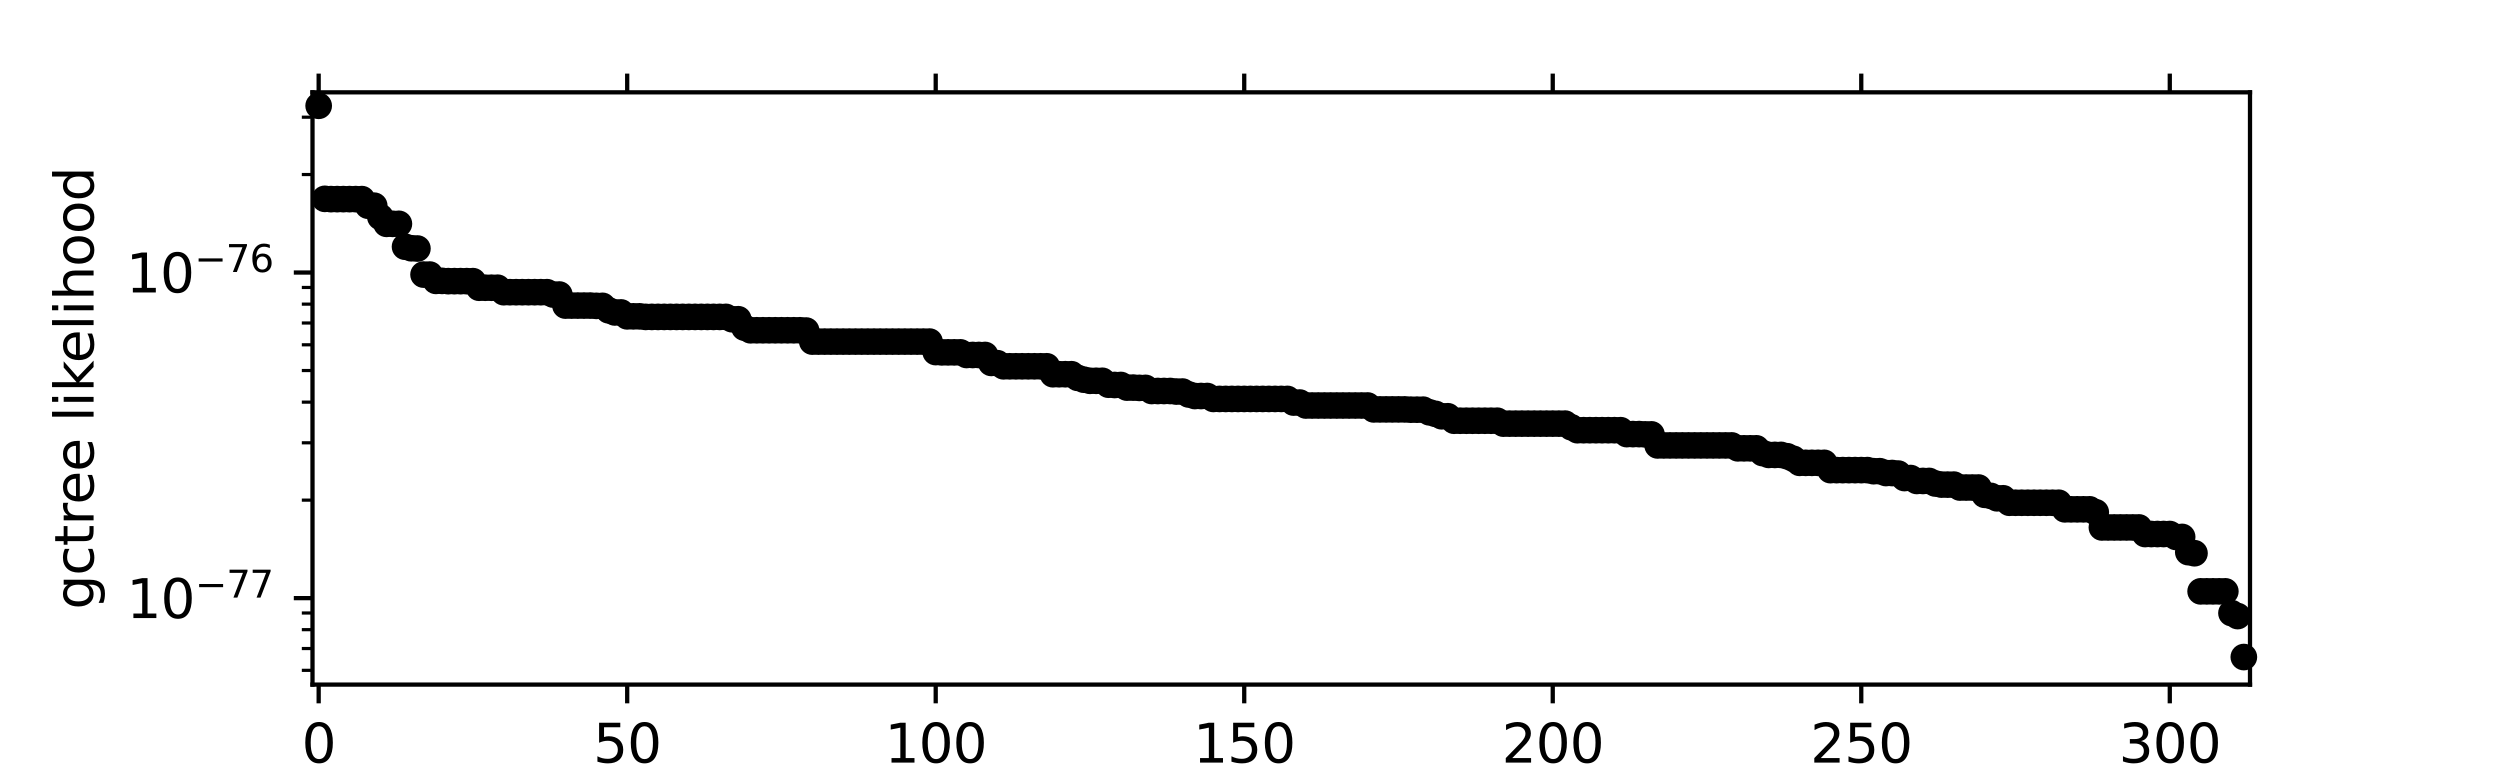 <?xml version="1.0" encoding="utf-8" standalone="no"?>
<!DOCTYPE svg PUBLIC "-//W3C//DTD SVG 1.1//EN"
  "http://www.w3.org/Graphics/SVG/1.1/DTD/svg11.dtd">
<svg height="144pt" version="1.1" viewBox="0 0 468 144" width="468pt" xmlns="http://www.w3.org/2000/svg" xmlns:xlink="http://www.w3.org/1999/xlink">
 <defs>
  <style type="text/css">*{stroke-linecap:butt;stroke-linejoin:round;}</style>
 </defs>
 <g id="figure_1">
  <g id="patch_1">
   <path d="M 0 144 
L 468 144 
L 468 0 
L 0 0 
z
" style="fill:#ffffff;"/>
  </g>
  <g id="axes_1">
   <g id="patch_2">
    <path d="M 58.5 128.16 
L 421.2 128.16 
L 421.2 17.28 
L 58.5 17.28 
z
" style="fill:#ffffff;"/>
   </g>
   <g id="matplotlib.axis_1">
    <g id="xtick_1">
     <g id="line2d_1">
      <defs>
       <path d="M 0 0 
L 0 3.5 
" id="m280ba73698" style="stroke:#000000;stroke-width:0.8;"/>
      </defs>
      <g>
       <use style="stroke:#000000;stroke-width:0.8;" x="59.655" xlink:href="#m280ba73698" y="128.16"/>
      </g>
     </g>
     <g id="line2d_2">
      <defs>
       <path d="M 0 0 
L 0 -3.5 
" id="m3c6057184a" style="stroke:#000000;stroke-width:0.8;"/>
      </defs>
      <g>
       <use style="stroke:#000000;stroke-width:0.8;" x="59.655" xlink:href="#m3c6057184a" y="17.28"/>
      </g>
     </g>
     <g id="text_1">
      <!-- 0 -->
      <g transform="translate(56.474 142.758)scale(0.1 -0.1)">
       <defs>
        <path d="M 2034 4250 
Q 1547 4250 1301 3770 
Q 1056 3291 1056 2328 
Q 1056 1369 1301 889 
Q 1547 409 2034 409 
Q 2525 409 2770 889 
Q 3016 1369 3016 2328 
Q 3016 3291 2770 3770 
Q 2525 4250 2034 4250 
z
M 2034 4750 
Q 2819 4750 3233 4129 
Q 3647 3509 3647 2328 
Q 3647 1150 3233 529 
Q 2819 -91 2034 -91 
Q 1250 -91 836 529 
Q 422 1150 422 2328 
Q 422 3509 836 4129 
Q 1250 4750 2034 4750 
z
" id="DejaVuSans-30" transform="scale(0.016)"/>
       </defs>
       <use xlink:href="#DejaVuSans-30"/>
      </g>
     </g>
    </g>
    <g id="xtick_2">
     <g id="line2d_3">
      <g>
       <use style="stroke:#000000;stroke-width:0.8;" x="117.41" xlink:href="#m280ba73698" y="128.16"/>
      </g>
     </g>
     <g id="line2d_4">
      <g>
       <use style="stroke:#000000;stroke-width:0.8;" x="117.41" xlink:href="#m3c6057184a" y="17.28"/>
      </g>
     </g>
     <g id="text_2">
      <!-- 50 -->
      <g transform="translate(111.047 142.758)scale(0.1 -0.1)">
       <defs>
        <path d="M 691 4666 
L 3169 4666 
L 3169 4134 
L 1269 4134 
L 1269 2991 
Q 1406 3038 1543 3061 
Q 1681 3084 1819 3084 
Q 2600 3084 3056 2656 
Q 3513 2228 3513 1497 
Q 3513 744 3044 326 
Q 2575 -91 1722 -91 
Q 1428 -91 1123 -41 
Q 819 9 494 109 
L 494 744 
Q 775 591 1075 516 
Q 1375 441 1709 441 
Q 2250 441 2565 725 
Q 2881 1009 2881 1497 
Q 2881 1984 2565 2268 
Q 2250 2553 1709 2553 
Q 1456 2553 1204 2497 
Q 953 2441 691 2322 
L 691 4666 
z
" id="DejaVuSans-35" transform="scale(0.016)"/>
       </defs>
       <use xlink:href="#DejaVuSans-35"/>
       <use x="63.623" xlink:href="#DejaVuSans-30"/>
      </g>
     </g>
    </g>
    <g id="xtick_3">
     <g id="line2d_5">
      <g>
       <use style="stroke:#000000;stroke-width:0.8;" x="175.165" xlink:href="#m280ba73698" y="128.16"/>
      </g>
     </g>
     <g id="line2d_6">
      <g>
       <use style="stroke:#000000;stroke-width:0.8;" x="175.165" xlink:href="#m3c6057184a" y="17.28"/>
      </g>
     </g>
     <g id="text_3">
      <!-- 100 -->
      <g transform="translate(165.621 142.758)scale(0.1 -0.1)">
       <defs>
        <path d="M 794 531 
L 1825 531 
L 1825 4091 
L 703 3866 
L 703 4441 
L 1819 4666 
L 2450 4666 
L 2450 531 
L 3481 531 
L 3481 0 
L 794 0 
L 794 531 
z
" id="DejaVuSans-31" transform="scale(0.016)"/>
       </defs>
       <use xlink:href="#DejaVuSans-31"/>
       <use x="63.623" xlink:href="#DejaVuSans-30"/>
       <use x="127.246" xlink:href="#DejaVuSans-30"/>
      </g>
     </g>
    </g>
    <g id="xtick_4">
     <g id="line2d_7">
      <g>
       <use style="stroke:#000000;stroke-width:0.8;" x="232.919" xlink:href="#m280ba73698" y="128.16"/>
      </g>
     </g>
     <g id="line2d_8">
      <g>
       <use style="stroke:#000000;stroke-width:0.8;" x="232.919" xlink:href="#m3c6057184a" y="17.28"/>
      </g>
     </g>
     <g id="text_4">
      <!-- 150 -->
      <g transform="translate(223.376 142.758)scale(0.1 -0.1)">
       <use xlink:href="#DejaVuSans-31"/>
       <use x="63.623" xlink:href="#DejaVuSans-35"/>
       <use x="127.246" xlink:href="#DejaVuSans-30"/>
      </g>
     </g>
    </g>
    <g id="xtick_5">
     <g id="line2d_9">
      <g>
       <use style="stroke:#000000;stroke-width:0.8;" x="290.674" xlink:href="#m280ba73698" y="128.16"/>
      </g>
     </g>
     <g id="line2d_10">
      <g>
       <use style="stroke:#000000;stroke-width:0.8;" x="290.674" xlink:href="#m3c6057184a" y="17.28"/>
      </g>
     </g>
     <g id="text_5">
      <!-- 200 -->
      <g transform="translate(281.13 142.758)scale(0.1 -0.1)">
       <defs>
        <path d="M 1228 531 
L 3431 531 
L 3431 0 
L 469 0 
L 469 531 
Q 828 903 1448 1529 
Q 2069 2156 2228 2338 
Q 2531 2678 2651 2914 
Q 2772 3150 2772 3378 
Q 2772 3750 2511 3984 
Q 2250 4219 1831 4219 
Q 1534 4219 1204 4116 
Q 875 4013 500 3803 
L 500 4441 
Q 881 4594 1212 4672 
Q 1544 4750 1819 4750 
Q 2544 4750 2975 4387 
Q 3406 4025 3406 3419 
Q 3406 3131 3298 2873 
Q 3191 2616 2906 2266 
Q 2828 2175 2409 1742 
Q 1991 1309 1228 531 
z
" id="DejaVuSans-32" transform="scale(0.016)"/>
       </defs>
       <use xlink:href="#DejaVuSans-32"/>
       <use x="63.623" xlink:href="#DejaVuSans-30"/>
       <use x="127.246" xlink:href="#DejaVuSans-30"/>
      </g>
     </g>
    </g>
    <g id="xtick_6">
     <g id="line2d_11">
      <g>
       <use style="stroke:#000000;stroke-width:0.8;" x="348.429" xlink:href="#m280ba73698" y="128.16"/>
      </g>
     </g>
     <g id="line2d_12">
      <g>
       <use style="stroke:#000000;stroke-width:0.8;" x="348.429" xlink:href="#m3c6057184a" y="17.28"/>
      </g>
     </g>
     <g id="text_6">
      <!-- 250 -->
      <g transform="translate(338.885 142.758)scale(0.1 -0.1)">
       <use xlink:href="#DejaVuSans-32"/>
       <use x="63.623" xlink:href="#DejaVuSans-35"/>
       <use x="127.246" xlink:href="#DejaVuSans-30"/>
      </g>
     </g>
    </g>
    <g id="xtick_7">
     <g id="line2d_13">
      <g>
       <use style="stroke:#000000;stroke-width:0.8;" x="406.184" xlink:href="#m280ba73698" y="128.16"/>
      </g>
     </g>
     <g id="line2d_14">
      <g>
       <use style="stroke:#000000;stroke-width:0.8;" x="406.184" xlink:href="#m3c6057184a" y="17.28"/>
      </g>
     </g>
     <g id="text_7">
      <!-- 300 -->
      <g transform="translate(396.64 142.758)scale(0.1 -0.1)">
       <defs>
        <path d="M 2597 2516 
Q 3050 2419 3304 2112 
Q 3559 1806 3559 1356 
Q 3559 666 3084 287 
Q 2609 -91 1734 -91 
Q 1441 -91 1130 -33 
Q 819 25 488 141 
L 488 750 
Q 750 597 1062 519 
Q 1375 441 1716 441 
Q 2309 441 2620 675 
Q 2931 909 2931 1356 
Q 2931 1769 2642 2001 
Q 2353 2234 1838 2234 
L 1294 2234 
L 1294 2753 
L 1863 2753 
Q 2328 2753 2575 2939 
Q 2822 3125 2822 3475 
Q 2822 3834 2567 4026 
Q 2313 4219 1838 4219 
Q 1578 4219 1281 4162 
Q 984 4106 628 3988 
L 628 4550 
Q 988 4650 1302 4700 
Q 1616 4750 1894 4750 
Q 2613 4750 3031 4423 
Q 3450 4097 3450 3541 
Q 3450 3153 3228 2886 
Q 3006 2619 2597 2516 
z
" id="DejaVuSans-33" transform="scale(0.016)"/>
       </defs>
       <use xlink:href="#DejaVuSans-33"/>
       <use x="63.623" xlink:href="#DejaVuSans-30"/>
       <use x="127.246" xlink:href="#DejaVuSans-30"/>
      </g>
     </g>
    </g>
    <g id="text_8">
     <!-- parsimony tree -->
     <g transform="translate(201.859 156.437)scale(0.1 -0.1)">
      <defs>
       <path d="M 1159 525 
L 1159 -1331 
L 581 -1331 
L 581 3500 
L 1159 3500 
L 1159 2969 
Q 1341 3281 1617 3432 
Q 1894 3584 2278 3584 
Q 2916 3584 3314 3078 
Q 3713 2572 3713 1747 
Q 3713 922 3314 415 
Q 2916 -91 2278 -91 
Q 1894 -91 1617 61 
Q 1341 213 1159 525 
z
M 3116 1747 
Q 3116 2381 2855 2742 
Q 2594 3103 2138 3103 
Q 1681 3103 1420 2742 
Q 1159 2381 1159 1747 
Q 1159 1113 1420 752 
Q 1681 391 2138 391 
Q 2594 391 2855 752 
Q 3116 1113 3116 1747 
z
" id="DejaVuSans-70" transform="scale(0.016)"/>
       <path d="M 2194 1759 
Q 1497 1759 1228 1600 
Q 959 1441 959 1056 
Q 959 750 1161 570 
Q 1363 391 1709 391 
Q 2188 391 2477 730 
Q 2766 1069 2766 1631 
L 2766 1759 
L 2194 1759 
z
M 3341 1997 
L 3341 0 
L 2766 0 
L 2766 531 
Q 2569 213 2275 61 
Q 1981 -91 1556 -91 
Q 1019 -91 701 211 
Q 384 513 384 1019 
Q 384 1609 779 1909 
Q 1175 2209 1959 2209 
L 2766 2209 
L 2766 2266 
Q 2766 2663 2505 2880 
Q 2244 3097 1772 3097 
Q 1472 3097 1187 3025 
Q 903 2953 641 2809 
L 641 3341 
Q 956 3463 1253 3523 
Q 1550 3584 1831 3584 
Q 2591 3584 2966 3190 
Q 3341 2797 3341 1997 
z
" id="DejaVuSans-61" transform="scale(0.016)"/>
       <path d="M 2631 2963 
Q 2534 3019 2420 3045 
Q 2306 3072 2169 3072 
Q 1681 3072 1420 2755 
Q 1159 2438 1159 1844 
L 1159 0 
L 581 0 
L 581 3500 
L 1159 3500 
L 1159 2956 
Q 1341 3275 1631 3429 
Q 1922 3584 2338 3584 
Q 2397 3584 2469 3576 
Q 2541 3569 2628 3553 
L 2631 2963 
z
" id="DejaVuSans-72" transform="scale(0.016)"/>
       <path d="M 2834 3397 
L 2834 2853 
Q 2591 2978 2328 3040 
Q 2066 3103 1784 3103 
Q 1356 3103 1142 2972 
Q 928 2841 928 2578 
Q 928 2378 1081 2264 
Q 1234 2150 1697 2047 
L 1894 2003 
Q 2506 1872 2764 1633 
Q 3022 1394 3022 966 
Q 3022 478 2636 193 
Q 2250 -91 1575 -91 
Q 1294 -91 989 -36 
Q 684 19 347 128 
L 347 722 
Q 666 556 975 473 
Q 1284 391 1588 391 
Q 1994 391 2212 530 
Q 2431 669 2431 922 
Q 2431 1156 2273 1281 
Q 2116 1406 1581 1522 
L 1381 1569 
Q 847 1681 609 1914 
Q 372 2147 372 2553 
Q 372 3047 722 3315 
Q 1072 3584 1716 3584 
Q 2034 3584 2315 3537 
Q 2597 3491 2834 3397 
z
" id="DejaVuSans-73" transform="scale(0.016)"/>
       <path d="M 603 3500 
L 1178 3500 
L 1178 0 
L 603 0 
L 603 3500 
z
M 603 4863 
L 1178 4863 
L 1178 4134 
L 603 4134 
L 603 4863 
z
" id="DejaVuSans-69" transform="scale(0.016)"/>
       <path d="M 3328 2828 
Q 3544 3216 3844 3400 
Q 4144 3584 4550 3584 
Q 5097 3584 5394 3201 
Q 5691 2819 5691 2113 
L 5691 0 
L 5113 0 
L 5113 2094 
Q 5113 2597 4934 2840 
Q 4756 3084 4391 3084 
Q 3944 3084 3684 2787 
Q 3425 2491 3425 1978 
L 3425 0 
L 2847 0 
L 2847 2094 
Q 2847 2600 2669 2842 
Q 2491 3084 2119 3084 
Q 1678 3084 1418 2786 
Q 1159 2488 1159 1978 
L 1159 0 
L 581 0 
L 581 3500 
L 1159 3500 
L 1159 2956 
Q 1356 3278 1631 3431 
Q 1906 3584 2284 3584 
Q 2666 3584 2933 3390 
Q 3200 3197 3328 2828 
z
" id="DejaVuSans-6d" transform="scale(0.016)"/>
       <path d="M 1959 3097 
Q 1497 3097 1228 2736 
Q 959 2375 959 1747 
Q 959 1119 1226 758 
Q 1494 397 1959 397 
Q 2419 397 2687 759 
Q 2956 1122 2956 1747 
Q 2956 2369 2687 2733 
Q 2419 3097 1959 3097 
z
M 1959 3584 
Q 2709 3584 3137 3096 
Q 3566 2609 3566 1747 
Q 3566 888 3137 398 
Q 2709 -91 1959 -91 
Q 1206 -91 779 398 
Q 353 888 353 1747 
Q 353 2609 779 3096 
Q 1206 3584 1959 3584 
z
" id="DejaVuSans-6f" transform="scale(0.016)"/>
       <path d="M 3513 2113 
L 3513 0 
L 2938 0 
L 2938 2094 
Q 2938 2591 2744 2837 
Q 2550 3084 2163 3084 
Q 1697 3084 1428 2787 
Q 1159 2491 1159 1978 
L 1159 0 
L 581 0 
L 581 3500 
L 1159 3500 
L 1159 2956 
Q 1366 3272 1645 3428 
Q 1925 3584 2291 3584 
Q 2894 3584 3203 3211 
Q 3513 2838 3513 2113 
z
" id="DejaVuSans-6e" transform="scale(0.016)"/>
       <path d="M 2059 -325 
Q 1816 -950 1584 -1140 
Q 1353 -1331 966 -1331 
L 506 -1331 
L 506 -850 
L 844 -850 
Q 1081 -850 1212 -737 
Q 1344 -625 1503 -206 
L 1606 56 
L 191 3500 
L 800 3500 
L 1894 763 
L 2988 3500 
L 3597 3500 
L 2059 -325 
z
" id="DejaVuSans-79" transform="scale(0.016)"/>
       <path id="DejaVuSans-20" transform="scale(0.016)"/>
       <path d="M 1172 4494 
L 1172 3500 
L 2356 3500 
L 2356 3053 
L 1172 3053 
L 1172 1153 
Q 1172 725 1289 603 
Q 1406 481 1766 481 
L 2356 481 
L 2356 0 
L 1766 0 
Q 1100 0 847 248 
Q 594 497 594 1153 
L 594 3053 
L 172 3053 
L 172 3500 
L 594 3500 
L 594 4494 
L 1172 4494 
z
" id="DejaVuSans-74" transform="scale(0.016)"/>
       <path d="M 3597 1894 
L 3597 1613 
L 953 1613 
Q 991 1019 1311 708 
Q 1631 397 2203 397 
Q 2534 397 2845 478 
Q 3156 559 3463 722 
L 3463 178 
Q 3153 47 2828 -22 
Q 2503 -91 2169 -91 
Q 1331 -91 842 396 
Q 353 884 353 1716 
Q 353 2575 817 3079 
Q 1281 3584 2069 3584 
Q 2775 3584 3186 3129 
Q 3597 2675 3597 1894 
z
M 3022 2063 
Q 3016 2534 2758 2815 
Q 2500 3097 2075 3097 
Q 1594 3097 1305 2825 
Q 1016 2553 972 2059 
L 3022 2063 
z
" id="DejaVuSans-65" transform="scale(0.016)"/>
      </defs>
      <use xlink:href="#DejaVuSans-70"/>
      <use x="63.477" xlink:href="#DejaVuSans-61"/>
      <use x="124.756" xlink:href="#DejaVuSans-72"/>
      <use x="165.869" xlink:href="#DejaVuSans-73"/>
      <use x="217.969" xlink:href="#DejaVuSans-69"/>
      <use x="245.752" xlink:href="#DejaVuSans-6d"/>
      <use x="343.164" xlink:href="#DejaVuSans-6f"/>
      <use x="404.346" xlink:href="#DejaVuSans-6e"/>
      <use x="467.725" xlink:href="#DejaVuSans-79"/>
      <use x="526.904" xlink:href="#DejaVuSans-20"/>
      <use x="558.691" xlink:href="#DejaVuSans-74"/>
      <use x="597.9" xlink:href="#DejaVuSans-72"/>
      <use x="636.764" xlink:href="#DejaVuSans-65"/>
      <use x="698.287" xlink:href="#DejaVuSans-65"/>
     </g>
    </g>
   </g>
   <g id="matplotlib.axis_2">
    <g id="ytick_1">
     <g id="line2d_15">
      <defs>
       <path d="M 0 0 
L -3.5 0 
" id="m15cffb6116" style="stroke:#000000;stroke-width:0.8;"/>
      </defs>
      <g>
       <use style="stroke:#000000;stroke-width:0.8;" x="58.5" xlink:href="#m15cffb6116" y="111.967"/>
      </g>
     </g>
     <g id="text_9">
      <!-- $\mathdefault{10^{-77}}$ -->
      <g transform="translate(23.7 115.766)scale(0.1 -0.1)">
       <defs>
        <path d="M 678 2272 
L 4684 2272 
L 4684 1741 
L 678 1741 
L 678 2272 
z
" id="DejaVuSans-2212" transform="scale(0.016)"/>
        <path d="M 525 4666 
L 3525 4666 
L 3525 4397 
L 1831 0 
L 1172 0 
L 2766 4134 
L 525 4134 
L 525 4666 
z
" id="DejaVuSans-37" transform="scale(0.016)"/>
       </defs>
       <use transform="translate(0 0.684)" xlink:href="#DejaVuSans-31"/>
       <use transform="translate(63.623 0.684)" xlink:href="#DejaVuSans-30"/>
       <use transform="translate(128.203 38.966)scale(0.7)" xlink:href="#DejaVuSans-2212"/>
       <use transform="translate(186.855 38.966)scale(0.7)" xlink:href="#DejaVuSans-37"/>
       <use transform="translate(230.167 38.966)scale(0.7)" xlink:href="#DejaVuSans-37"/>
      </g>
     </g>
    </g>
    <g id="ytick_2">
     <g id="line2d_16">
      <g>
       <use style="stroke:#000000;stroke-width:0.8;" x="58.5" xlink:href="#m15cffb6116" y="51.022"/>
      </g>
     </g>
     <g id="text_10">
      <!-- $\mathdefault{10^{-76}}$ -->
      <g transform="translate(23.6 54.821)scale(0.1 -0.1)">
       <defs>
        <path d="M 2113 2584 
Q 1688 2584 1439 2293 
Q 1191 2003 1191 1497 
Q 1191 994 1439 701 
Q 1688 409 2113 409 
Q 2538 409 2786 701 
Q 3034 994 3034 1497 
Q 3034 2003 2786 2293 
Q 2538 2584 2113 2584 
z
M 3366 4563 
L 3366 3988 
Q 3128 4100 2886 4159 
Q 2644 4219 2406 4219 
Q 1781 4219 1451 3797 
Q 1122 3375 1075 2522 
Q 1259 2794 1537 2939 
Q 1816 3084 2150 3084 
Q 2853 3084 3261 2657 
Q 3669 2231 3669 1497 
Q 3669 778 3244 343 
Q 2819 -91 2113 -91 
Q 1303 -91 875 529 
Q 447 1150 447 2328 
Q 447 3434 972 4092 
Q 1497 4750 2381 4750 
Q 2619 4750 2861 4703 
Q 3103 4656 3366 4563 
z
" id="DejaVuSans-36" transform="scale(0.016)"/>
       </defs>
       <use transform="translate(0 0.766)" xlink:href="#DejaVuSans-31"/>
       <use transform="translate(63.623 0.766)" xlink:href="#DejaVuSans-30"/>
       <use transform="translate(128.203 39.047)scale(0.7)" xlink:href="#DejaVuSans-2212"/>
       <use transform="translate(186.855 39.047)scale(0.7)" xlink:href="#DejaVuSans-37"/>
       <use transform="translate(231.392 39.047)scale(0.7)" xlink:href="#DejaVuSans-36"/>
      </g>
     </g>
    </g>
    <g id="ytick_3">
     <g id="line2d_17">
      <defs>
       <path d="M 0 0 
L -2 0 
" id="m0294fafa0c" style="stroke:#000000;stroke-width:0.6;"/>
      </defs>
      <g>
       <use style="stroke:#000000;stroke-width:0.6;" x="58.5" xlink:href="#m0294fafa0c" y="125.488"/>
      </g>
     </g>
    </g>
    <g id="ytick_4">
     <g id="line2d_18">
      <g>
       <use style="stroke:#000000;stroke-width:0.6;" x="58.5" xlink:href="#m0294fafa0c" y="121.408"/>
      </g>
     </g>
    </g>
    <g id="ytick_5">
     <g id="line2d_19">
      <g>
       <use style="stroke:#000000;stroke-width:0.6;" x="58.5" xlink:href="#m0294fafa0c" y="117.873"/>
      </g>
     </g>
    </g>
    <g id="ytick_6">
     <g id="line2d_20">
      <g>
       <use style="stroke:#000000;stroke-width:0.6;" x="58.5" xlink:href="#m0294fafa0c" y="114.756"/>
      </g>
     </g>
    </g>
    <g id="ytick_7">
     <g id="line2d_21">
      <g>
       <use style="stroke:#000000;stroke-width:0.6;" x="58.5" xlink:href="#m0294fafa0c" y="93.621"/>
      </g>
     </g>
    </g>
    <g id="ytick_8">
     <g id="line2d_22">
      <g>
       <use style="stroke:#000000;stroke-width:0.6;" x="58.5" xlink:href="#m0294fafa0c" y="82.889"/>
      </g>
     </g>
    </g>
    <g id="ytick_9">
     <g id="line2d_23">
      <g>
       <use style="stroke:#000000;stroke-width:0.6;" x="58.5" xlink:href="#m0294fafa0c" y="75.275"/>
      </g>
     </g>
    </g>
    <g id="ytick_10">
     <g id="line2d_24">
      <g>
       <use style="stroke:#000000;stroke-width:0.6;" x="58.5" xlink:href="#m0294fafa0c" y="69.368"/>
      </g>
     </g>
    </g>
    <g id="ytick_11">
     <g id="line2d_25">
      <g>
       <use style="stroke:#000000;stroke-width:0.6;" x="58.5" xlink:href="#m0294fafa0c" y="64.543"/>
      </g>
     </g>
    </g>
    <g id="ytick_12">
     <g id="line2d_26">
      <g>
       <use style="stroke:#000000;stroke-width:0.6;" x="58.5" xlink:href="#m0294fafa0c" y="60.462"/>
      </g>
     </g>
    </g>
    <g id="ytick_13">
     <g id="line2d_27">
      <g>
       <use style="stroke:#000000;stroke-width:0.6;" x="58.5" xlink:href="#m0294fafa0c" y="56.928"/>
      </g>
     </g>
    </g>
    <g id="ytick_14">
     <g id="line2d_28">
      <g>
       <use style="stroke:#000000;stroke-width:0.6;" x="58.5" xlink:href="#m0294fafa0c" y="53.811"/>
      </g>
     </g>
    </g>
    <g id="ytick_15">
     <g id="line2d_29">
      <g>
       <use style="stroke:#000000;stroke-width:0.6;" x="58.5" xlink:href="#m0294fafa0c" y="32.676"/>
      </g>
     </g>
    </g>
    <g id="ytick_16">
     <g id="line2d_30">
      <g>
       <use style="stroke:#000000;stroke-width:0.6;" x="58.5" xlink:href="#m0294fafa0c" y="21.944"/>
      </g>
     </g>
    </g>
    <g id="text_11">
     <!-- gctree likelihood -->
     <g transform="translate(17.52 114.097)rotate(-90)scale(0.1 -0.1)">
      <defs>
       <path d="M 2906 1791 
Q 2906 2416 2648 2759 
Q 2391 3103 1925 3103 
Q 1463 3103 1205 2759 
Q 947 2416 947 1791 
Q 947 1169 1205 825 
Q 1463 481 1925 481 
Q 2391 481 2648 825 
Q 2906 1169 2906 1791 
z
M 3481 434 
Q 3481 -459 3084 -895 
Q 2688 -1331 1869 -1331 
Q 1566 -1331 1297 -1286 
Q 1028 -1241 775 -1147 
L 775 -588 
Q 1028 -725 1275 -790 
Q 1522 -856 1778 -856 
Q 2344 -856 2625 -561 
Q 2906 -266 2906 331 
L 2906 616 
Q 2728 306 2450 153 
Q 2172 0 1784 0 
Q 1141 0 747 490 
Q 353 981 353 1791 
Q 353 2603 747 3093 
Q 1141 3584 1784 3584 
Q 2172 3584 2450 3431 
Q 2728 3278 2906 2969 
L 2906 3500 
L 3481 3500 
L 3481 434 
z
" id="DejaVuSans-67" transform="scale(0.016)"/>
       <path d="M 3122 3366 
L 3122 2828 
Q 2878 2963 2633 3030 
Q 2388 3097 2138 3097 
Q 1578 3097 1268 2742 
Q 959 2388 959 1747 
Q 959 1106 1268 751 
Q 1578 397 2138 397 
Q 2388 397 2633 464 
Q 2878 531 3122 666 
L 3122 134 
Q 2881 22 2623 -34 
Q 2366 -91 2075 -91 
Q 1284 -91 818 406 
Q 353 903 353 1747 
Q 353 2603 823 3093 
Q 1294 3584 2113 3584 
Q 2378 3584 2631 3529 
Q 2884 3475 3122 3366 
z
" id="DejaVuSans-63" transform="scale(0.016)"/>
       <path d="M 603 4863 
L 1178 4863 
L 1178 0 
L 603 0 
L 603 4863 
z
" id="DejaVuSans-6c" transform="scale(0.016)"/>
       <path d="M 581 4863 
L 1159 4863 
L 1159 1991 
L 2875 3500 
L 3609 3500 
L 1753 1863 
L 3688 0 
L 2938 0 
L 1159 1709 
L 1159 0 
L 581 0 
L 581 4863 
z
" id="DejaVuSans-6b" transform="scale(0.016)"/>
       <path d="M 3513 2113 
L 3513 0 
L 2938 0 
L 2938 2094 
Q 2938 2591 2744 2837 
Q 2550 3084 2163 3084 
Q 1697 3084 1428 2787 
Q 1159 2491 1159 1978 
L 1159 0 
L 581 0 
L 581 4863 
L 1159 4863 
L 1159 2956 
Q 1366 3272 1645 3428 
Q 1925 3584 2291 3584 
Q 2894 3584 3203 3211 
Q 3513 2838 3513 2113 
z
" id="DejaVuSans-68" transform="scale(0.016)"/>
       <path d="M 2906 2969 
L 2906 4863 
L 3481 4863 
L 3481 0 
L 2906 0 
L 2906 525 
Q 2725 213 2448 61 
Q 2172 -91 1784 -91 
Q 1150 -91 751 415 
Q 353 922 353 1747 
Q 353 2572 751 3078 
Q 1150 3584 1784 3584 
Q 2172 3584 2448 3432 
Q 2725 3281 2906 2969 
z
M 947 1747 
Q 947 1113 1208 752 
Q 1469 391 1925 391 
Q 2381 391 2643 752 
Q 2906 1113 2906 1747 
Q 2906 2381 2643 2742 
Q 2381 3103 1925 3103 
Q 1469 3103 1208 2742 
Q 947 2381 947 1747 
z
" id="DejaVuSans-64" transform="scale(0.016)"/>
      </defs>
      <use xlink:href="#DejaVuSans-67"/>
      <use x="63.477" xlink:href="#DejaVuSans-63"/>
      <use x="118.457" xlink:href="#DejaVuSans-74"/>
      <use x="157.666" xlink:href="#DejaVuSans-72"/>
      <use x="196.529" xlink:href="#DejaVuSans-65"/>
      <use x="258.053" xlink:href="#DejaVuSans-65"/>
      <use x="319.576" xlink:href="#DejaVuSans-20"/>
      <use x="351.363" xlink:href="#DejaVuSans-6c"/>
      <use x="379.146" xlink:href="#DejaVuSans-69"/>
      <use x="406.93" xlink:href="#DejaVuSans-6b"/>
      <use x="461.215" xlink:href="#DejaVuSans-65"/>
      <use x="522.738" xlink:href="#DejaVuSans-6c"/>
      <use x="550.521" xlink:href="#DejaVuSans-69"/>
      <use x="578.305" xlink:href="#DejaVuSans-68"/>
      <use x="641.684" xlink:href="#DejaVuSans-6f"/>
      <use x="702.865" xlink:href="#DejaVuSans-6f"/>
      <use x="764.047" xlink:href="#DejaVuSans-64"/>
     </g>
    </g>
   </g>
   <g id="line2d_31">
    <defs>
     <path d="M 0 2 
C 0.53 2 1.039 1.789 1.414 1.414 
C 1.789 1.039 2 0.53 2 0 
C 2 -0.53 1.789 -1.039 1.414 -1.414 
C 1.039 -1.789 0.53 -2 0 -2 
C -0.53 -2 -1.039 -1.789 -1.414 -1.414 
C -1.789 -1.039 -2 -0.53 -2 0 
C -2 0.53 -1.789 1.039 -1.414 1.414 
C -1.039 1.789 -0.53 2 0 2 
z
" id="mdbeccc5ce0" style="stroke:#000000;"/>
    </defs>
    <g>
     <use style="stroke:#000000;" x="59.655" xlink:href="#mdbeccc5ce0" y="19.803"/>
     <use style="stroke:#000000;" x="60.81" xlink:href="#mdbeccc5ce0" y="37.224"/>
     <use style="stroke:#000000;" x="61.965" xlink:href="#mdbeccc5ce0" y="37.277"/>
     <use style="stroke:#000000;" x="63.12" xlink:href="#mdbeccc5ce0" y="37.277"/>
     <use style="stroke:#000000;" x="64.275" xlink:href="#mdbeccc5ce0" y="37.277"/>
     <use style="stroke:#000000;" x="65.431" xlink:href="#mdbeccc5ce0" y="37.277"/>
     <use style="stroke:#000000;" x="66.586" xlink:href="#mdbeccc5ce0" y="37.277"/>
     <use style="stroke:#000000;" x="67.741" xlink:href="#mdbeccc5ce0" y="37.277"/>
     <use style="stroke:#000000;" x="68.896" xlink:href="#mdbeccc5ce0" y="38.508"/>
     <use style="stroke:#000000;" x="70.051" xlink:href="#mdbeccc5ce0" y="38.508"/>
     <use style="stroke:#000000;" x="71.206" xlink:href="#mdbeccc5ce0" y="40.617"/>
     <use style="stroke:#000000;" x="72.361" xlink:href="#mdbeccc5ce0" y="41.901"/>
     <use style="stroke:#000000;" x="73.516" xlink:href="#mdbeccc5ce0" y="41.901"/>
     <use style="stroke:#000000;" x="74.671" xlink:href="#mdbeccc5ce0" y="41.901"/>
     <use style="stroke:#000000;" x="75.826" xlink:href="#mdbeccc5ce0" y="46.183"/>
     <use style="stroke:#000000;" x="76.982" xlink:href="#mdbeccc5ce0" y="46.472"/>
     <use style="stroke:#000000;" x="78.137" xlink:href="#mdbeccc5ce0" y="46.525"/>
     <use style="stroke:#000000;" x="79.292" xlink:href="#mdbeccc5ce0" y="51.402"/>
     <use style="stroke:#000000;" x="80.447" xlink:href="#mdbeccc5ce0" y="51.402"/>
     <use style="stroke:#000000;" x="81.602" xlink:href="#mdbeccc5ce0" y="52.58"/>
     <use style="stroke:#000000;" x="82.757" xlink:href="#mdbeccc5ce0" y="52.58"/>
     <use style="stroke:#000000;" x="83.912" xlink:href="#mdbeccc5ce0" y="52.633"/>
     <use style="stroke:#000000;" x="85.067" xlink:href="#mdbeccc5ce0" y="52.633"/>
     <use style="stroke:#000000;" x="86.222" xlink:href="#mdbeccc5ce0" y="52.633"/>
     <use style="stroke:#000000;" x="87.377" xlink:href="#mdbeccc5ce0" y="52.633"/>
     <use style="stroke:#000000;" x="88.532" xlink:href="#mdbeccc5ce0" y="52.633"/>
     <use style="stroke:#000000;" x="89.688" xlink:href="#mdbeccc5ce0" y="53.864"/>
     <use style="stroke:#000000;" x="90.843" xlink:href="#mdbeccc5ce0" y="53.864"/>
     <use style="stroke:#000000;" x="91.998" xlink:href="#mdbeccc5ce0" y="53.864"/>
     <use style="stroke:#000000;" x="93.153" xlink:href="#mdbeccc5ce0" y="53.864"/>
     <use style="stroke:#000000;" x="94.308" xlink:href="#mdbeccc5ce0" y="54.699"/>
     <use style="stroke:#000000;" x="95.463" xlink:href="#mdbeccc5ce0" y="54.699"/>
     <use style="stroke:#000000;" x="96.618" xlink:href="#mdbeccc5ce0" y="54.699"/>
     <use style="stroke:#000000;" x="97.773" xlink:href="#mdbeccc5ce0" y="54.699"/>
     <use style="stroke:#000000;" x="98.928" xlink:href="#mdbeccc5ce0" y="54.699"/>
     <use style="stroke:#000000;" x="100.083" xlink:href="#mdbeccc5ce0" y="54.699"/>
     <use style="stroke:#000000;" x="101.239" xlink:href="#mdbeccc5ce0" y="54.699"/>
     <use style="stroke:#000000;" x="102.394" xlink:href="#mdbeccc5ce0" y="54.699"/>
     <use style="stroke:#000000;" x="103.549" xlink:href="#mdbeccc5ce0" y="55.138"/>
     <use style="stroke:#000000;" x="104.704" xlink:href="#mdbeccc5ce0" y="55.138"/>
     <use style="stroke:#000000;" x="105.859" xlink:href="#mdbeccc5ce0" y="57.204"/>
     <use style="stroke:#000000;" x="107.014" xlink:href="#mdbeccc5ce0" y="57.204"/>
     <use style="stroke:#000000;" x="108.169" xlink:href="#mdbeccc5ce0" y="57.204"/>
     <use style="stroke:#000000;" x="109.324" xlink:href="#mdbeccc5ce0" y="57.204"/>
     <use style="stroke:#000000;" x="110.479" xlink:href="#mdbeccc5ce0" y="57.204"/>
     <use style="stroke:#000000;" x="111.634" xlink:href="#mdbeccc5ce0" y="57.257"/>
     <use style="stroke:#000000;" x="112.789" xlink:href="#mdbeccc5ce0" y="57.257"/>
     <use style="stroke:#000000;" x="113.945" xlink:href="#mdbeccc5ce0" y="58.091"/>
     <use style="stroke:#000000;" x="115.1" xlink:href="#mdbeccc5ce0" y="58.488"/>
     <use style="stroke:#000000;" x="116.255" xlink:href="#mdbeccc5ce0" y="58.488"/>
     <use style="stroke:#000000;" x="117.41" xlink:href="#mdbeccc5ce0" y="59.218"/>
     <use style="stroke:#000000;" x="118.565" xlink:href="#mdbeccc5ce0" y="59.218"/>
     <use style="stroke:#000000;" x="119.72" xlink:href="#mdbeccc5ce0" y="59.218"/>
     <use style="stroke:#000000;" x="120.875" xlink:href="#mdbeccc5ce0" y="59.323"/>
     <use style="stroke:#000000;" x="122.03" xlink:href="#mdbeccc5ce0" y="59.323"/>
     <use style="stroke:#000000;" x="123.185" xlink:href="#mdbeccc5ce0" y="59.323"/>
     <use style="stroke:#000000;" x="124.34" xlink:href="#mdbeccc5ce0" y="59.323"/>
     <use style="stroke:#000000;" x="125.496" xlink:href="#mdbeccc5ce0" y="59.323"/>
     <use style="stroke:#000000;" x="126.651" xlink:href="#mdbeccc5ce0" y="59.323"/>
     <use style="stroke:#000000;" x="127.806" xlink:href="#mdbeccc5ce0" y="59.323"/>
     <use style="stroke:#000000;" x="128.961" xlink:href="#mdbeccc5ce0" y="59.323"/>
     <use style="stroke:#000000;" x="130.116" xlink:href="#mdbeccc5ce0" y="59.323"/>
     <use style="stroke:#000000;" x="131.271" xlink:href="#mdbeccc5ce0" y="59.323"/>
     <use style="stroke:#000000;" x="132.426" xlink:href="#mdbeccc5ce0" y="59.323"/>
     <use style="stroke:#000000;" x="133.581" xlink:href="#mdbeccc5ce0" y="59.323"/>
     <use style="stroke:#000000;" x="134.736" xlink:href="#mdbeccc5ce0" y="59.323"/>
     <use style="stroke:#000000;" x="135.891" xlink:href="#mdbeccc5ce0" y="59.323"/>
     <use style="stroke:#000000;" x="137.046" xlink:href="#mdbeccc5ce0" y="59.762"/>
     <use style="stroke:#000000;" x="138.202" xlink:href="#mdbeccc5ce0" y="59.762"/>
     <use style="stroke:#000000;" x="139.357" xlink:href="#mdbeccc5ce0" y="61.337"/>
     <use style="stroke:#000000;" x="140.512" xlink:href="#mdbeccc5ce0" y="61.828"/>
     <use style="stroke:#000000;" x="141.667" xlink:href="#mdbeccc5ce0" y="61.828"/>
     <use style="stroke:#000000;" x="142.822" xlink:href="#mdbeccc5ce0" y="61.828"/>
     <use style="stroke:#000000;" x="143.977" xlink:href="#mdbeccc5ce0" y="61.828"/>
     <use style="stroke:#000000;" x="145.132" xlink:href="#mdbeccc5ce0" y="61.828"/>
     <use style="stroke:#000000;" x="146.287" xlink:href="#mdbeccc5ce0" y="61.828"/>
     <use style="stroke:#000000;" x="147.442" xlink:href="#mdbeccc5ce0" y="61.828"/>
     <use style="stroke:#000000;" x="148.597" xlink:href="#mdbeccc5ce0" y="61.828"/>
     <use style="stroke:#000000;" x="149.753" xlink:href="#mdbeccc5ce0" y="61.828"/>
     <use style="stroke:#000000;" x="150.908" xlink:href="#mdbeccc5ce0" y="61.881"/>
     <use style="stroke:#000000;" x="152.063" xlink:href="#mdbeccc5ce0" y="63.947"/>
     <use style="stroke:#000000;" x="153.218" xlink:href="#mdbeccc5ce0" y="63.947"/>
     <use style="stroke:#000000;" x="154.373" xlink:href="#mdbeccc5ce0" y="63.947"/>
     <use style="stroke:#000000;" x="155.528" xlink:href="#mdbeccc5ce0" y="63.947"/>
     <use style="stroke:#000000;" x="156.683" xlink:href="#mdbeccc5ce0" y="63.947"/>
     <use style="stroke:#000000;" x="157.838" xlink:href="#mdbeccc5ce0" y="63.947"/>
     <use style="stroke:#000000;" x="158.993" xlink:href="#mdbeccc5ce0" y="63.947"/>
     <use style="stroke:#000000;" x="160.148" xlink:href="#mdbeccc5ce0" y="63.947"/>
     <use style="stroke:#000000;" x="161.304" xlink:href="#mdbeccc5ce0" y="63.947"/>
     <use style="stroke:#000000;" x="162.459" xlink:href="#mdbeccc5ce0" y="63.947"/>
     <use style="stroke:#000000;" x="163.614" xlink:href="#mdbeccc5ce0" y="63.947"/>
     <use style="stroke:#000000;" x="164.769" xlink:href="#mdbeccc5ce0" y="63.947"/>
     <use style="stroke:#000000;" x="165.924" xlink:href="#mdbeccc5ce0" y="63.947"/>
     <use style="stroke:#000000;" x="167.079" xlink:href="#mdbeccc5ce0" y="63.947"/>
     <use style="stroke:#000000;" x="168.234" xlink:href="#mdbeccc5ce0" y="63.947"/>
     <use style="stroke:#000000;" x="169.389" xlink:href="#mdbeccc5ce0" y="63.947"/>
     <use style="stroke:#000000;" x="170.544" xlink:href="#mdbeccc5ce0" y="63.947"/>
     <use style="stroke:#000000;" x="171.699" xlink:href="#mdbeccc5ce0" y="63.947"/>
     <use style="stroke:#000000;" x="172.854" xlink:href="#mdbeccc5ce0" y="63.947"/>
     <use style="stroke:#000000;" x="174.01" xlink:href="#mdbeccc5ce0" y="63.947"/>
     <use style="stroke:#000000;" x="175.165" xlink:href="#mdbeccc5ce0" y="65.908"/>
     <use style="stroke:#000000;" x="176.32" xlink:href="#mdbeccc5ce0" y="65.961"/>
     <use style="stroke:#000000;" x="177.475" xlink:href="#mdbeccc5ce0" y="65.961"/>
     <use style="stroke:#000000;" x="178.63" xlink:href="#mdbeccc5ce0" y="65.961"/>
     <use style="stroke:#000000;" x="179.785" xlink:href="#mdbeccc5ce0" y="65.961"/>
     <use style="stroke:#000000;" x="180.94" xlink:href="#mdbeccc5ce0" y="66.452"/>
     <use style="stroke:#000000;" x="182.095" xlink:href="#mdbeccc5ce0" y="66.452"/>
     <use style="stroke:#000000;" x="183.25" xlink:href="#mdbeccc5ce0" y="66.452"/>
     <use style="stroke:#000000;" x="184.405" xlink:href="#mdbeccc5ce0" y="66.452"/>
     <use style="stroke:#000000;" x="185.561" xlink:href="#mdbeccc5ce0" y="67.936"/>
     <use style="stroke:#000000;" x="186.716" xlink:href="#mdbeccc5ce0" y="67.989"/>
     <use style="stroke:#000000;" x="187.871" xlink:href="#mdbeccc5ce0" y="68.571"/>
     <use style="stroke:#000000;" x="189.026" xlink:href="#mdbeccc5ce0" y="68.571"/>
     <use style="stroke:#000000;" x="190.181" xlink:href="#mdbeccc5ce0" y="68.571"/>
     <use style="stroke:#000000;" x="191.336" xlink:href="#mdbeccc5ce0" y="68.571"/>
     <use style="stroke:#000000;" x="192.491" xlink:href="#mdbeccc5ce0" y="68.571"/>
     <use style="stroke:#000000;" x="193.646" xlink:href="#mdbeccc5ce0" y="68.571"/>
     <use style="stroke:#000000;" x="194.801" xlink:href="#mdbeccc5ce0" y="68.571"/>
     <use style="stroke:#000000;" x="195.956" xlink:href="#mdbeccc5ce0" y="68.571"/>
     <use style="stroke:#000000;" x="197.111" xlink:href="#mdbeccc5ce0" y="70.055"/>
     <use style="stroke:#000000;" x="198.267" xlink:href="#mdbeccc5ce0" y="70.055"/>
     <use style="stroke:#000000;" x="199.422" xlink:href="#mdbeccc5ce0" y="70.055"/>
     <use style="stroke:#000000;" x="200.577" xlink:href="#mdbeccc5ce0" y="70.055"/>
     <use style="stroke:#000000;" x="201.732" xlink:href="#mdbeccc5ce0" y="70.734"/>
     <use style="stroke:#000000;" x="202.887" xlink:href="#mdbeccc5ce0" y="71.076"/>
     <use style="stroke:#000000;" x="204.042" xlink:href="#mdbeccc5ce0" y="71.286"/>
     <use style="stroke:#000000;" x="205.197" xlink:href="#mdbeccc5ce0" y="71.286"/>
     <use style="stroke:#000000;" x="206.352" xlink:href="#mdbeccc5ce0" y="71.286"/>
     <use style="stroke:#000000;" x="207.507" xlink:href="#mdbeccc5ce0" y="72.016"/>
     <use style="stroke:#000000;" x="208.662" xlink:href="#mdbeccc5ce0" y="72.069"/>
     <use style="stroke:#000000;" x="209.818" xlink:href="#mdbeccc5ce0" y="72.069"/>
     <use style="stroke:#000000;" x="210.973" xlink:href="#mdbeccc5ce0" y="72.56"/>
     <use style="stroke:#000000;" x="212.128" xlink:href="#mdbeccc5ce0" y="72.56"/>
     <use style="stroke:#000000;" x="213.283" xlink:href="#mdbeccc5ce0" y="72.613"/>
     <use style="stroke:#000000;" x="214.438" xlink:href="#mdbeccc5ce0" y="72.613"/>
     <use style="stroke:#000000;" x="215.593" xlink:href="#mdbeccc5ce0" y="73.195"/>
     <use style="stroke:#000000;" x="216.748" xlink:href="#mdbeccc5ce0" y="73.195"/>
     <use style="stroke:#000000;" x="217.903" xlink:href="#mdbeccc5ce0" y="73.195"/>
     <use style="stroke:#000000;" x="219.058" xlink:href="#mdbeccc5ce0" y="73.195"/>
     <use style="stroke:#000000;" x="220.213" xlink:href="#mdbeccc5ce0" y="73.3"/>
     <use style="stroke:#000000;" x="221.368" xlink:href="#mdbeccc5ce0" y="73.3"/>
     <use style="stroke:#000000;" x="222.524" xlink:href="#mdbeccc5ce0" y="73.844"/>
     <use style="stroke:#000000;" x="223.679" xlink:href="#mdbeccc5ce0" y="74.135"/>
     <use style="stroke:#000000;" x="224.834" xlink:href="#mdbeccc5ce0" y="74.135"/>
     <use style="stroke:#000000;" x="225.989" xlink:href="#mdbeccc5ce0" y="74.135"/>
     <use style="stroke:#000000;" x="227.144" xlink:href="#mdbeccc5ce0" y="74.679"/>
     <use style="stroke:#000000;" x="228.299" xlink:href="#mdbeccc5ce0" y="74.679"/>
     <use style="stroke:#000000;" x="229.454" xlink:href="#mdbeccc5ce0" y="74.679"/>
     <use style="stroke:#000000;" x="230.609" xlink:href="#mdbeccc5ce0" y="74.679"/>
     <use style="stroke:#000000;" x="231.764" xlink:href="#mdbeccc5ce0" y="74.679"/>
     <use style="stroke:#000000;" x="232.919" xlink:href="#mdbeccc5ce0" y="74.679"/>
     <use style="stroke:#000000;" x="234.075" xlink:href="#mdbeccc5ce0" y="74.679"/>
     <use style="stroke:#000000;" x="235.23" xlink:href="#mdbeccc5ce0" y="74.679"/>
     <use style="stroke:#000000;" x="236.385" xlink:href="#mdbeccc5ce0" y="74.679"/>
     <use style="stroke:#000000;" x="237.54" xlink:href="#mdbeccc5ce0" y="74.679"/>
     <use style="stroke:#000000;" x="238.695" xlink:href="#mdbeccc5ce0" y="74.679"/>
     <use style="stroke:#000000;" x="239.85" xlink:href="#mdbeccc5ce0" y="74.679"/>
     <use style="stroke:#000000;" x="241.005" xlink:href="#mdbeccc5ce0" y="74.679"/>
     <use style="stroke:#000000;" x="242.16" xlink:href="#mdbeccc5ce0" y="75.358"/>
     <use style="stroke:#000000;" x="243.315" xlink:href="#mdbeccc5ce0" y="75.358"/>
     <use style="stroke:#000000;" x="244.47" xlink:href="#mdbeccc5ce0" y="75.91"/>
     <use style="stroke:#000000;" x="245.625" xlink:href="#mdbeccc5ce0" y="75.91"/>
     <use style="stroke:#000000;" x="246.781" xlink:href="#mdbeccc5ce0" y="75.91"/>
     <use style="stroke:#000000;" x="247.936" xlink:href="#mdbeccc5ce0" y="75.91"/>
     <use style="stroke:#000000;" x="249.091" xlink:href="#mdbeccc5ce0" y="75.91"/>
     <use style="stroke:#000000;" x="250.246" xlink:href="#mdbeccc5ce0" y="75.91"/>
     <use style="stroke:#000000;" x="251.401" xlink:href="#mdbeccc5ce0" y="75.91"/>
     <use style="stroke:#000000;" x="252.556" xlink:href="#mdbeccc5ce0" y="75.91"/>
     <use style="stroke:#000000;" x="253.711" xlink:href="#mdbeccc5ce0" y="75.91"/>
     <use style="stroke:#000000;" x="254.866" xlink:href="#mdbeccc5ce0" y="75.91"/>
     <use style="stroke:#000000;" x="256.021" xlink:href="#mdbeccc5ce0" y="75.91"/>
     <use style="stroke:#000000;" x="257.176" xlink:href="#mdbeccc5ce0" y="76.64"/>
     <use style="stroke:#000000;" x="258.332" xlink:href="#mdbeccc5ce0" y="76.64"/>
     <use style="stroke:#000000;" x="259.487" xlink:href="#mdbeccc5ce0" y="76.64"/>
     <use style="stroke:#000000;" x="260.642" xlink:href="#mdbeccc5ce0" y="76.64"/>
     <use style="stroke:#000000;" x="261.797" xlink:href="#mdbeccc5ce0" y="76.64"/>
     <use style="stroke:#000000;" x="262.952" xlink:href="#mdbeccc5ce0" y="76.64"/>
     <use style="stroke:#000000;" x="264.107" xlink:href="#mdbeccc5ce0" y="76.693"/>
     <use style="stroke:#000000;" x="265.262" xlink:href="#mdbeccc5ce0" y="76.693"/>
     <use style="stroke:#000000;" x="266.417" xlink:href="#mdbeccc5ce0" y="76.693"/>
     <use style="stroke:#000000;" x="267.572" xlink:href="#mdbeccc5ce0" y="77.184"/>
     <use style="stroke:#000000;" x="268.727" xlink:href="#mdbeccc5ce0" y="77.476"/>
     <use style="stroke:#000000;" x="269.882" xlink:href="#mdbeccc5ce0" y="77.924"/>
     <use style="stroke:#000000;" x="271.038" xlink:href="#mdbeccc5ce0" y="77.924"/>
     <use style="stroke:#000000;" x="272.193" xlink:href="#mdbeccc5ce0" y="78.759"/>
     <use style="stroke:#000000;" x="273.348" xlink:href="#mdbeccc5ce0" y="78.759"/>
     <use style="stroke:#000000;" x="274.503" xlink:href="#mdbeccc5ce0" y="78.759"/>
     <use style="stroke:#000000;" x="275.658" xlink:href="#mdbeccc5ce0" y="78.759"/>
     <use style="stroke:#000000;" x="276.813" xlink:href="#mdbeccc5ce0" y="78.759"/>
     <use style="stroke:#000000;" x="277.968" xlink:href="#mdbeccc5ce0" y="78.759"/>
     <use style="stroke:#000000;" x="279.123" xlink:href="#mdbeccc5ce0" y="78.759"/>
     <use style="stroke:#000000;" x="280.278" xlink:href="#mdbeccc5ce0" y="78.759"/>
     <use style="stroke:#000000;" x="281.433" xlink:href="#mdbeccc5ce0" y="79.303"/>
     <use style="stroke:#000000;" x="282.589" xlink:href="#mdbeccc5ce0" y="79.303"/>
     <use style="stroke:#000000;" x="283.744" xlink:href="#mdbeccc5ce0" y="79.303"/>
     <use style="stroke:#000000;" x="284.899" xlink:href="#mdbeccc5ce0" y="79.303"/>
     <use style="stroke:#000000;" x="286.054" xlink:href="#mdbeccc5ce0" y="79.303"/>
     <use style="stroke:#000000;" x="287.209" xlink:href="#mdbeccc5ce0" y="79.303"/>
     <use style="stroke:#000000;" x="288.364" xlink:href="#mdbeccc5ce0" y="79.303"/>
     <use style="stroke:#000000;" x="289.519" xlink:href="#mdbeccc5ce0" y="79.303"/>
     <use style="stroke:#000000;" x="290.674" xlink:href="#mdbeccc5ce0" y="79.303"/>
     <use style="stroke:#000000;" x="291.829" xlink:href="#mdbeccc5ce0" y="79.303"/>
     <use style="stroke:#000000;" x="292.984" xlink:href="#mdbeccc5ce0" y="79.303"/>
     <use style="stroke:#000000;" x="294.139" xlink:href="#mdbeccc5ce0" y="79.982"/>
     <use style="stroke:#000000;" x="295.295" xlink:href="#mdbeccc5ce0" y="80.534"/>
     <use style="stroke:#000000;" x="296.45" xlink:href="#mdbeccc5ce0" y="80.534"/>
     <use style="stroke:#000000;" x="297.605" xlink:href="#mdbeccc5ce0" y="80.534"/>
     <use style="stroke:#000000;" x="298.76" xlink:href="#mdbeccc5ce0" y="80.534"/>
     <use style="stroke:#000000;" x="299.915" xlink:href="#mdbeccc5ce0" y="80.534"/>
     <use style="stroke:#000000;" x="301.07" xlink:href="#mdbeccc5ce0" y="80.534"/>
     <use style="stroke:#000000;" x="302.225" xlink:href="#mdbeccc5ce0" y="80.534"/>
     <use style="stroke:#000000;" x="303.38" xlink:href="#mdbeccc5ce0" y="80.534"/>
     <use style="stroke:#000000;" x="304.535" xlink:href="#mdbeccc5ce0" y="81.264"/>
     <use style="stroke:#000000;" x="305.69" xlink:href="#mdbeccc5ce0" y="81.264"/>
     <use style="stroke:#000000;" x="306.846" xlink:href="#mdbeccc5ce0" y="81.264"/>
     <use style="stroke:#000000;" x="308.001" xlink:href="#mdbeccc5ce0" y="81.317"/>
     <use style="stroke:#000000;" x="309.156" xlink:href="#mdbeccc5ce0" y="81.317"/>
     <use style="stroke:#000000;" x="310.311" xlink:href="#mdbeccc5ce0" y="83.383"/>
     <use style="stroke:#000000;" x="311.466" xlink:href="#mdbeccc5ce0" y="83.383"/>
     <use style="stroke:#000000;" x="312.621" xlink:href="#mdbeccc5ce0" y="83.383"/>
     <use style="stroke:#000000;" x="313.776" xlink:href="#mdbeccc5ce0" y="83.383"/>
     <use style="stroke:#000000;" x="314.931" xlink:href="#mdbeccc5ce0" y="83.383"/>
     <use style="stroke:#000000;" x="316.086" xlink:href="#mdbeccc5ce0" y="83.383"/>
     <use style="stroke:#000000;" x="317.241" xlink:href="#mdbeccc5ce0" y="83.383"/>
     <use style="stroke:#000000;" x="318.396" xlink:href="#mdbeccc5ce0" y="83.383"/>
     <use style="stroke:#000000;" x="319.552" xlink:href="#mdbeccc5ce0" y="83.383"/>
     <use style="stroke:#000000;" x="320.707" xlink:href="#mdbeccc5ce0" y="83.383"/>
     <use style="stroke:#000000;" x="321.862" xlink:href="#mdbeccc5ce0" y="83.383"/>
     <use style="stroke:#000000;" x="323.017" xlink:href="#mdbeccc5ce0" y="83.383"/>
     <use style="stroke:#000000;" x="324.172" xlink:href="#mdbeccc5ce0" y="83.383"/>
     <use style="stroke:#000000;" x="325.327" xlink:href="#mdbeccc5ce0" y="83.926"/>
     <use style="stroke:#000000;" x="326.482" xlink:href="#mdbeccc5ce0" y="83.926"/>
     <use style="stroke:#000000;" x="327.637" xlink:href="#mdbeccc5ce0" y="83.926"/>
     <use style="stroke:#000000;" x="328.792" xlink:href="#mdbeccc5ce0" y="83.926"/>
     <use style="stroke:#000000;" x="329.947" xlink:href="#mdbeccc5ce0" y="84.816"/>
     <use style="stroke:#000000;" x="331.103" xlink:href="#mdbeccc5ce0" y="85.158"/>
     <use style="stroke:#000000;" x="332.258" xlink:href="#mdbeccc5ce0" y="85.158"/>
     <use style="stroke:#000000;" x="333.413" xlink:href="#mdbeccc5ce0" y="85.158"/>
     <use style="stroke:#000000;" x="334.568" xlink:href="#mdbeccc5ce0" y="85.411"/>
     <use style="stroke:#000000;" x="335.723" xlink:href="#mdbeccc5ce0" y="85.888"/>
     <use style="stroke:#000000;" x="336.878" xlink:href="#mdbeccc5ce0" y="86.642"/>
     <use style="stroke:#000000;" x="338.033" xlink:href="#mdbeccc5ce0" y="86.642"/>
     <use style="stroke:#000000;" x="339.188" xlink:href="#mdbeccc5ce0" y="86.642"/>
     <use style="stroke:#000000;" x="340.343" xlink:href="#mdbeccc5ce0" y="86.642"/>
     <use style="stroke:#000000;" x="341.498" xlink:href="#mdbeccc5ce0" y="86.642"/>
     <use style="stroke:#000000;" x="342.654" xlink:href="#mdbeccc5ce0" y="88.007"/>
     <use style="stroke:#000000;" x="343.809" xlink:href="#mdbeccc5ce0" y="88.007"/>
     <use style="stroke:#000000;" x="344.964" xlink:href="#mdbeccc5ce0" y="88.007"/>
     <use style="stroke:#000000;" x="346.119" xlink:href="#mdbeccc5ce0" y="88.007"/>
     <use style="stroke:#000000;" x="347.274" xlink:href="#mdbeccc5ce0" y="88.007"/>
     <use style="stroke:#000000;" x="348.429" xlink:href="#mdbeccc5ce0" y="88.007"/>
     <use style="stroke:#000000;" x="349.584" xlink:href="#mdbeccc5ce0" y="88.007"/>
     <use style="stroke:#000000;" x="350.739" xlink:href="#mdbeccc5ce0" y="88.208"/>
     <use style="stroke:#000000;" x="351.894" xlink:href="#mdbeccc5ce0" y="88.208"/>
     <use style="stroke:#000000;" x="353.049" xlink:href="#mdbeccc5ce0" y="88.55"/>
     <use style="stroke:#000000;" x="354.204" xlink:href="#mdbeccc5ce0" y="88.55"/>
     <use style="stroke:#000000;" x="355.36" xlink:href="#mdbeccc5ce0" y="88.656"/>
     <use style="stroke:#000000;" x="356.515" xlink:href="#mdbeccc5ce0" y="89.491"/>
     <use style="stroke:#000000;" x="357.67" xlink:href="#mdbeccc5ce0" y="89.491"/>
     <use style="stroke:#000000;" x="358.825" xlink:href="#mdbeccc5ce0" y="90.034"/>
     <use style="stroke:#000000;" x="359.98" xlink:href="#mdbeccc5ce0" y="90.034"/>
     <use style="stroke:#000000;" x="361.135" xlink:href="#mdbeccc5ce0" y="90.034"/>
     <use style="stroke:#000000;" x="362.29" xlink:href="#mdbeccc5ce0" y="90.512"/>
     <use style="stroke:#000000;" x="363.445" xlink:href="#mdbeccc5ce0" y="90.714"/>
     <use style="stroke:#000000;" x="364.6" xlink:href="#mdbeccc5ce0" y="90.722"/>
     <use style="stroke:#000000;" x="365.755" xlink:href="#mdbeccc5ce0" y="90.722"/>
     <use style="stroke:#000000;" x="366.911" xlink:href="#mdbeccc5ce0" y="91.266"/>
     <use style="stroke:#000000;" x="368.066" xlink:href="#mdbeccc5ce0" y="91.266"/>
     <use style="stroke:#000000;" x="369.221" xlink:href="#mdbeccc5ce0" y="91.266"/>
     <use style="stroke:#000000;" x="370.376" xlink:href="#mdbeccc5ce0" y="91.266"/>
     <use style="stroke:#000000;" x="371.531" xlink:href="#mdbeccc5ce0" y="92.63"/>
     <use style="stroke:#000000;" x="372.686" xlink:href="#mdbeccc5ce0" y="92.832"/>
     <use style="stroke:#000000;" x="373.841" xlink:href="#mdbeccc5ce0" y="93.28"/>
     <use style="stroke:#000000;" x="374.996" xlink:href="#mdbeccc5ce0" y="93.28"/>
     <use style="stroke:#000000;" x="376.151" xlink:href="#mdbeccc5ce0" y="94.115"/>
     <use style="stroke:#000000;" x="377.306" xlink:href="#mdbeccc5ce0" y="94.115"/>
     <use style="stroke:#000000;" x="378.461" xlink:href="#mdbeccc5ce0" y="94.115"/>
     <use style="stroke:#000000;" x="379.617" xlink:href="#mdbeccc5ce0" y="94.115"/>
     <use style="stroke:#000000;" x="380.772" xlink:href="#mdbeccc5ce0" y="94.115"/>
     <use style="stroke:#000000;" x="381.927" xlink:href="#mdbeccc5ce0" y="94.115"/>
     <use style="stroke:#000000;" x="383.082" xlink:href="#mdbeccc5ce0" y="94.115"/>
     <use style="stroke:#000000;" x="384.237" xlink:href="#mdbeccc5ce0" y="94.115"/>
     <use style="stroke:#000000;" x="385.392" xlink:href="#mdbeccc5ce0" y="94.115"/>
     <use style="stroke:#000000;" x="386.547" xlink:href="#mdbeccc5ce0" y="95.346"/>
     <use style="stroke:#000000;" x="387.702" xlink:href="#mdbeccc5ce0" y="95.346"/>
     <use style="stroke:#000000;" x="388.857" xlink:href="#mdbeccc5ce0" y="95.346"/>
     <use style="stroke:#000000;" x="390.012" xlink:href="#mdbeccc5ce0" y="95.346"/>
     <use style="stroke:#000000;" x="391.168" xlink:href="#mdbeccc5ce0" y="95.346"/>
     <use style="stroke:#000000;" x="392.323" xlink:href="#mdbeccc5ce0" y="95.89"/>
     <use style="stroke:#000000;" x="393.478" xlink:href="#mdbeccc5ce0" y="98.738"/>
     <use style="stroke:#000000;" x="394.633" xlink:href="#mdbeccc5ce0" y="98.738"/>
     <use style="stroke:#000000;" x="395.788" xlink:href="#mdbeccc5ce0" y="98.738"/>
     <use style="stroke:#000000;" x="396.943" xlink:href="#mdbeccc5ce0" y="98.738"/>
     <use style="stroke:#000000;" x="398.098" xlink:href="#mdbeccc5ce0" y="98.738"/>
     <use style="stroke:#000000;" x="399.253" xlink:href="#mdbeccc5ce0" y="98.738"/>
     <use style="stroke:#000000;" x="400.408" xlink:href="#mdbeccc5ce0" y="98.738"/>
     <use style="stroke:#000000;" x="401.563" xlink:href="#mdbeccc5ce0" y="99.97"/>
     <use style="stroke:#000000;" x="402.718" xlink:href="#mdbeccc5ce0" y="99.97"/>
     <use style="stroke:#000000;" x="403.874" xlink:href="#mdbeccc5ce0" y="99.97"/>
     <use style="stroke:#000000;" x="405.029" xlink:href="#mdbeccc5ce0" y="99.97"/>
     <use style="stroke:#000000;" x="406.184" xlink:href="#mdbeccc5ce0" y="99.97"/>
     <use style="stroke:#000000;" x="407.339" xlink:href="#mdbeccc5ce0" y="100.514"/>
     <use style="stroke:#000000;" x="408.494" xlink:href="#mdbeccc5ce0" y="100.514"/>
     <use style="stroke:#000000;" x="409.649" xlink:href="#mdbeccc5ce0" y="103.362"/>
     <use style="stroke:#000000;" x="410.804" xlink:href="#mdbeccc5ce0" y="103.564"/>
     <use style="stroke:#000000;" x="411.959" xlink:href="#mdbeccc5ce0" y="110.702"/>
     <use style="stroke:#000000;" x="413.114" xlink:href="#mdbeccc5ce0" y="110.702"/>
     <use style="stroke:#000000;" x="414.269" xlink:href="#mdbeccc5ce0" y="110.702"/>
     <use style="stroke:#000000;" x="415.425" xlink:href="#mdbeccc5ce0" y="110.702"/>
     <use style="stroke:#000000;" x="416.58" xlink:href="#mdbeccc5ce0" y="110.702"/>
     <use style="stroke:#000000;" x="417.735" xlink:href="#mdbeccc5ce0" y="114.774"/>
     <use style="stroke:#000000;" x="418.89" xlink:href="#mdbeccc5ce0" y="115.326"/>
     <use style="stroke:#000000;" x="420.045" xlink:href="#mdbeccc5ce0" y="123"/>
    </g>
   </g>
   <g id="patch_3">
    <path d="M 58.5 128.16 
L 58.5 17.28 
" style="fill:none;stroke:#000000;stroke-linecap:square;stroke-linejoin:miter;stroke-width:0.8;"/>
   </g>
   <g id="patch_4">
    <path d="M 421.2 128.16 
L 421.2 17.28 
" style="fill:none;stroke:#000000;stroke-linecap:square;stroke-linejoin:miter;stroke-width:0.8;"/>
   </g>
   <g id="patch_5">
    <path d="M 58.5 128.16 
L 421.2 128.16 
" style="fill:none;stroke:#000000;stroke-linecap:square;stroke-linejoin:miter;stroke-width:0.8;"/>
   </g>
   <g id="patch_6">
    <path d="M 58.5 17.28 
L 421.2 17.28 
" style="fill:none;stroke:#000000;stroke-linecap:square;stroke-linejoin:miter;stroke-width:0.8;"/>
   </g>
  </g>
 </g>
</svg>
